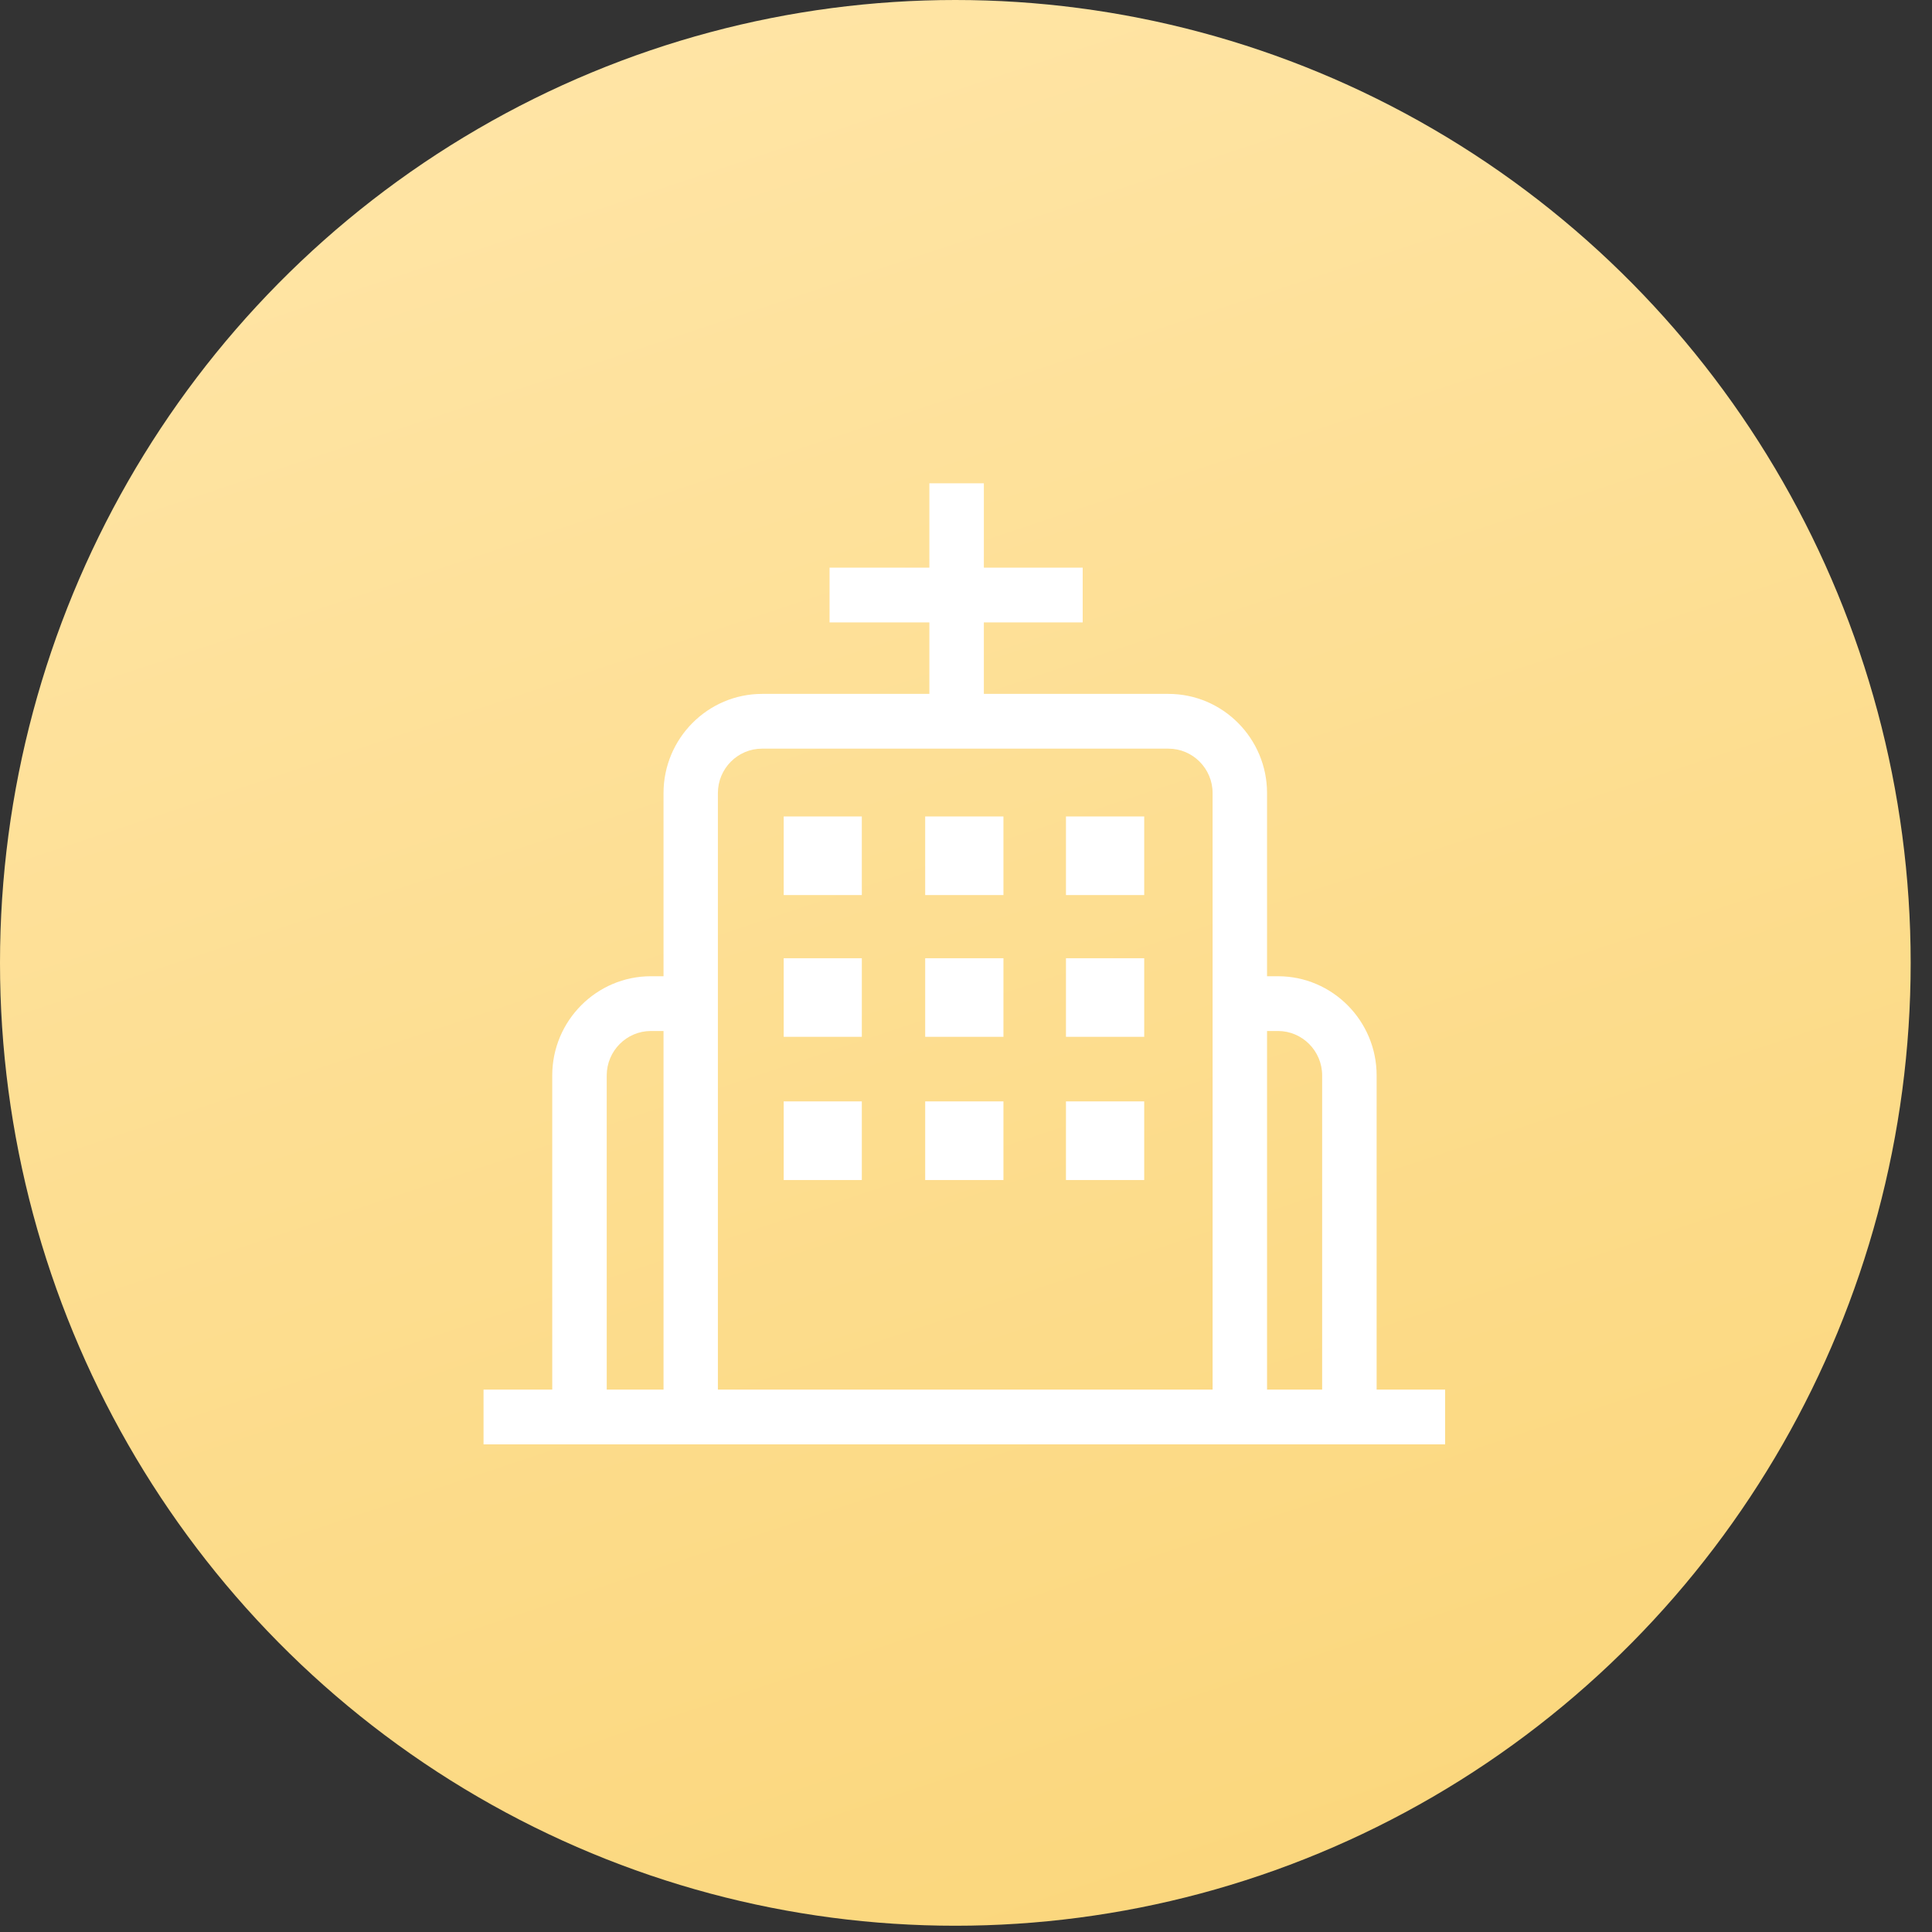 <?xml version="1.0" encoding="UTF-8"?>
<svg width="50px" height="50px" viewBox="0 0 50 50" version="1.1" xmlns="http://www.w3.org/2000/svg" xmlns:xlink="http://www.w3.org/1999/xlink">
    <rect x="0" y="0" width="50" height="50" fill="#333333" stroke="none"/>
    <!-- Generator: Sketch 63 (92445) - https://sketch.com -->
    <title>健康体检</title>
    <desc>Created with Sketch.</desc>
    <defs>
        <linearGradient x1="29.483%" y1="0%" x2="61.497%" y2="99.81%" id="linearGradient-1">
            <stop stop-color="#FFE5A6" offset="0%"></stop>
            <stop stop-color="#FBD77D" offset="100%"></stop>
        </linearGradient>
    </defs>
    <g id="页面-1" stroke="none" stroke-width="1" fill="none" fill-rule="evenodd">
        <g id="弹性福利PC1920*1080，新增12个图标排在里面" transform="translate(-1484, -606)">
            <g id="健康体检" transform="translate(1484, 606)">
                <g fill="url(#linearGradient-1)" id="编组-11备份">
                    <g>
                        <ellipse id="椭圆形备份-11" cx="24.724" cy="24.919" rx="24.724" ry="24.919"></ellipse>
                    </g>
                </g>
                <g id="yiyuan-2" transform="translate(12.5, 12.5)" fill="#FFFFFF" fill-rule="nonzero">
                    <path d="M23.127,23.463 L23.127,15.332 C23.127,13.917 21.981,12.765 20.574,12.765 L20.291,12.765 L20.291,8.025 C20.291,6.61 19.146,5.458 17.739,5.458 L12.962,5.458 L12.962,3.608 L15.52,3.608 L15.52,2.19 L12.962,2.19 L12.962,0.008 L11.552,0.008 L11.552,2.19 L8.969,2.19 L8.969,3.608 L11.552,3.608 L11.552,5.458 L7.224,5.458 C5.818,5.458 4.672,6.61 4.672,8.025 L4.672,12.765 L4.345,12.765 C2.938,12.765 1.792,13.917 1.792,15.332 L1.792,23.463 L0.014,23.463 L0.014,24.88 L24.9,24.88 L24.9,23.463 L23.127,23.463 Z M3.202,23.463 L3.202,15.332 C3.202,14.699 3.715,14.182 4.345,14.182 L4.672,14.182 L4.672,23.463 L3.202,23.463 Z M6.079,23.463 L6.079,8.025 C6.079,7.391 6.592,6.875 7.222,6.875 L17.739,6.875 C18.369,6.875 18.882,7.391 18.882,8.025 L18.882,23.463 L6.079,23.463 Z M20.291,23.463 L20.291,14.182 L20.574,14.182 C21.204,14.182 21.717,14.699 21.717,15.332 L21.717,23.463 L20.291,23.463 L20.291,23.463 Z" id="形状"></path>
                    <path d="M7.782,8.63 L9.804,8.63 L9.804,10.664 L7.782,10.664 L7.782,8.63 L7.782,8.63 Z M11.444,8.63 L13.469,8.63 L13.469,10.664 L11.444,10.664 L11.444,8.63 L11.444,8.63 Z M15.087,8.63 L17.112,8.63 L17.112,10.664 L15.087,10.664 L15.087,8.63 L15.087,8.63 Z M7.782,12.299 L9.804,12.299 L9.804,14.333 L7.782,14.333 L7.782,12.299 L7.782,12.299 Z M11.444,12.299 L13.469,12.299 L13.469,14.333 L11.444,14.333 L11.444,12.299 L11.444,12.299 Z M15.087,12.299 L17.112,12.299 L17.112,14.333 L15.087,14.333 L15.087,12.299 L15.087,12.299 Z M7.782,16.004 L9.804,16.004 L9.804,18.039 L7.782,18.039 L7.782,16.004 Z M11.444,16.004 L13.469,16.004 L13.469,18.039 L11.444,18.039 L11.444,16.004 Z M15.087,16.004 L17.112,16.004 L17.112,18.039 L15.087,18.039 L15.087,16.004 Z" id="形状"></path>
                </g>
            </g>
        </g>
    </g>
</svg>